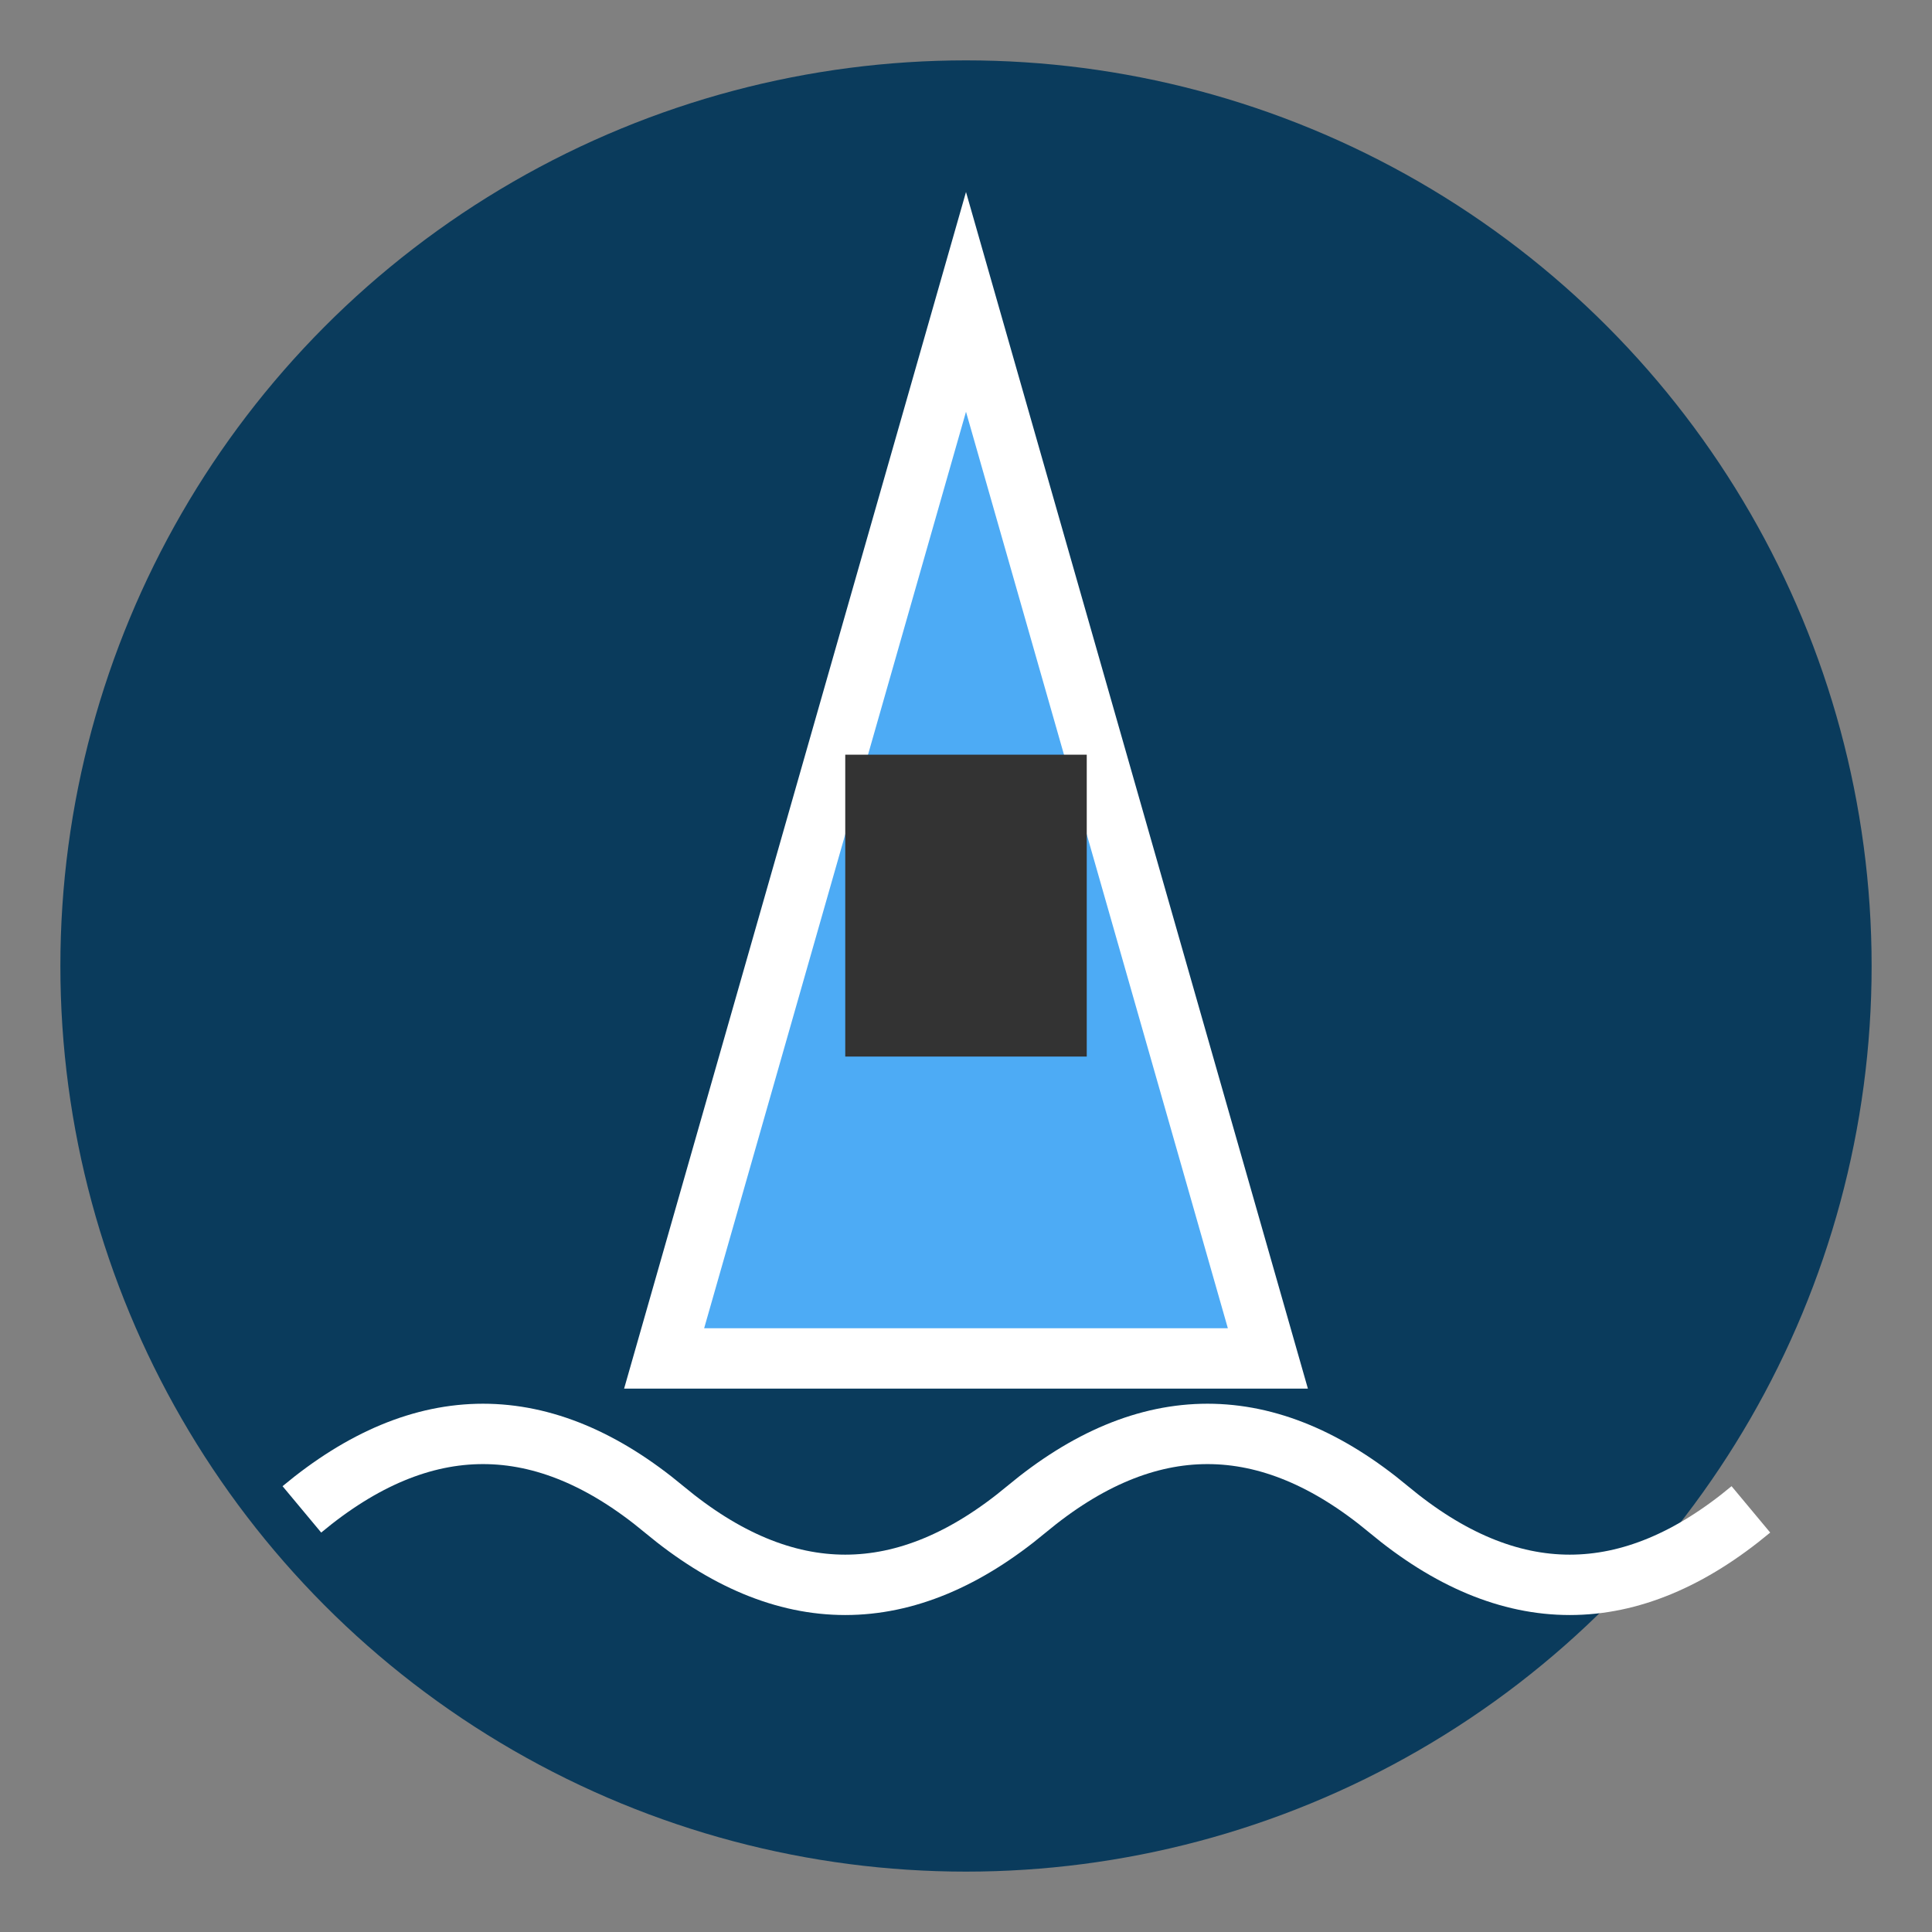 <svg xmlns="http://www.w3.org/2000/svg" width="64" height="64" viewBox="0 0 64 64">
  <rect x="0" y="0" width="64" height="64" fill="#808080" stroke="none"/>
  <!-- Background -->
  <circle cx="32" cy="32" r="30" fill="#0a3b5c" />
  
  <!-- Ship hull -->
  <path d="M32 10 L42 45 L22 45 Z" fill="#4dabf5" stroke="#ffffff" stroke-width="2" />
  
  <!-- Ship details -->
  <rect x="28" y="25" width="8" height="10" fill="#333333" />
  
  <!-- Waves -->
  <path d="M10 50 Q16 45, 22 50 Q28 55, 34 50 Q40 45, 46 50 Q52 55, 58 50" 
        fill="none" stroke="#ffffff" stroke-width="2" />
</svg> 